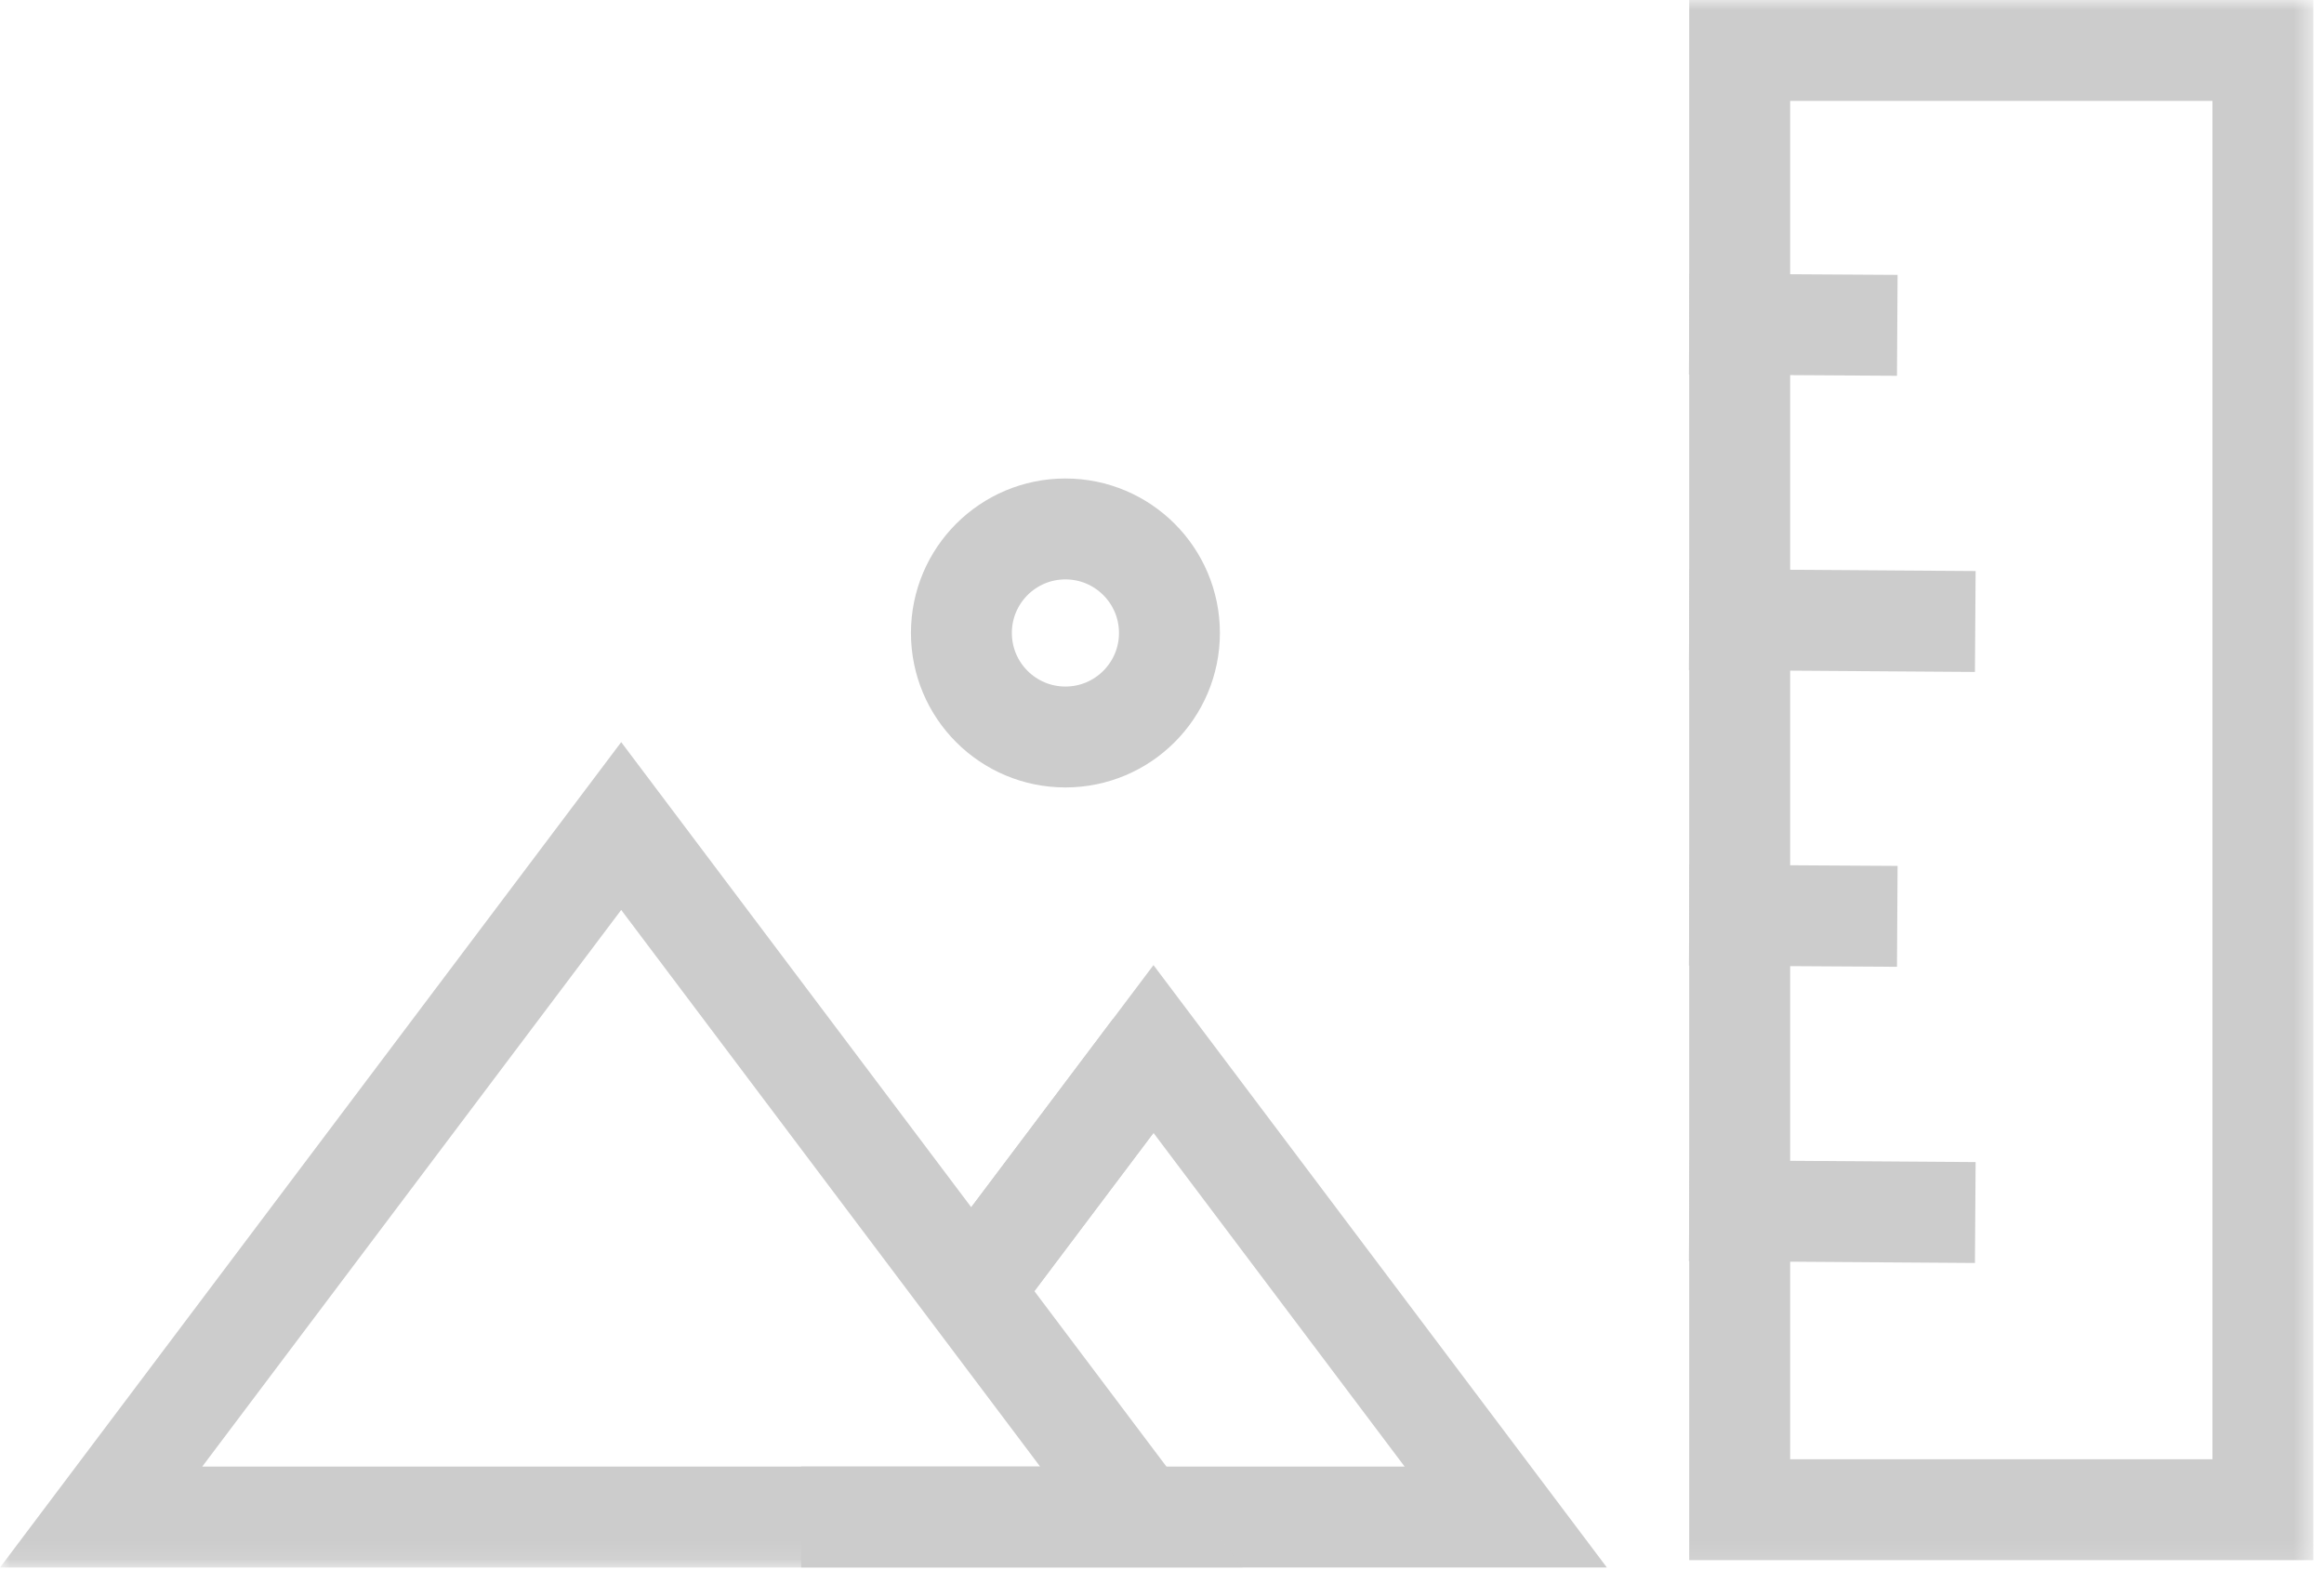 <svg xmlns="http://www.w3.org/2000/svg" xmlns:xlink="http://www.w3.org/1999/xlink" width="114" height="77" viewBox="0 0 114 77">
    <defs>
        <path id="prefix__a" d="M0 76.896L113.477 76.896 113.477 0 0 0z"/>
    </defs>
    <g fill="none" fill-rule="evenodd">
        <path stroke="#CCC" stroke-width="4.95" d="M47.942 62.94L56.582 51.46 73.862 74.42 39.302 74.42M47.16 31.05c0 2.819 2.284 5.104 5.102 5.104 2.818 0 5.103-2.285 5.103-5.103 0-2.818-2.285-5.103-5.103-5.103-2.818 0-5.102 2.285-5.102 5.103z"/>
        <mask id="prefix__b" fill="#fff">
            <use xlink:href="#prefix__a"/>
        </mask>
        <path fill="#CCC" d="M82.862 76.536h30.614V0H82.862v76.536zm4.951-4.95h20.714V4.95H87.813v66.635z" mask="url(#prefix__b)"/>
        <path stroke="#CCC" stroke-width="4.95" d="M82.863 15.898L93.068 15.96M82.863 30.392L96.894 30.488M82.863 44.892L93.068 44.953M82.863 59.386L96.894 59.482M4.96 74.421L30.472 40.522 55.983 74.421zM47.942 62.94L56.582 51.46" mask="url(#prefix__b)"/>
    </g>
</svg>
